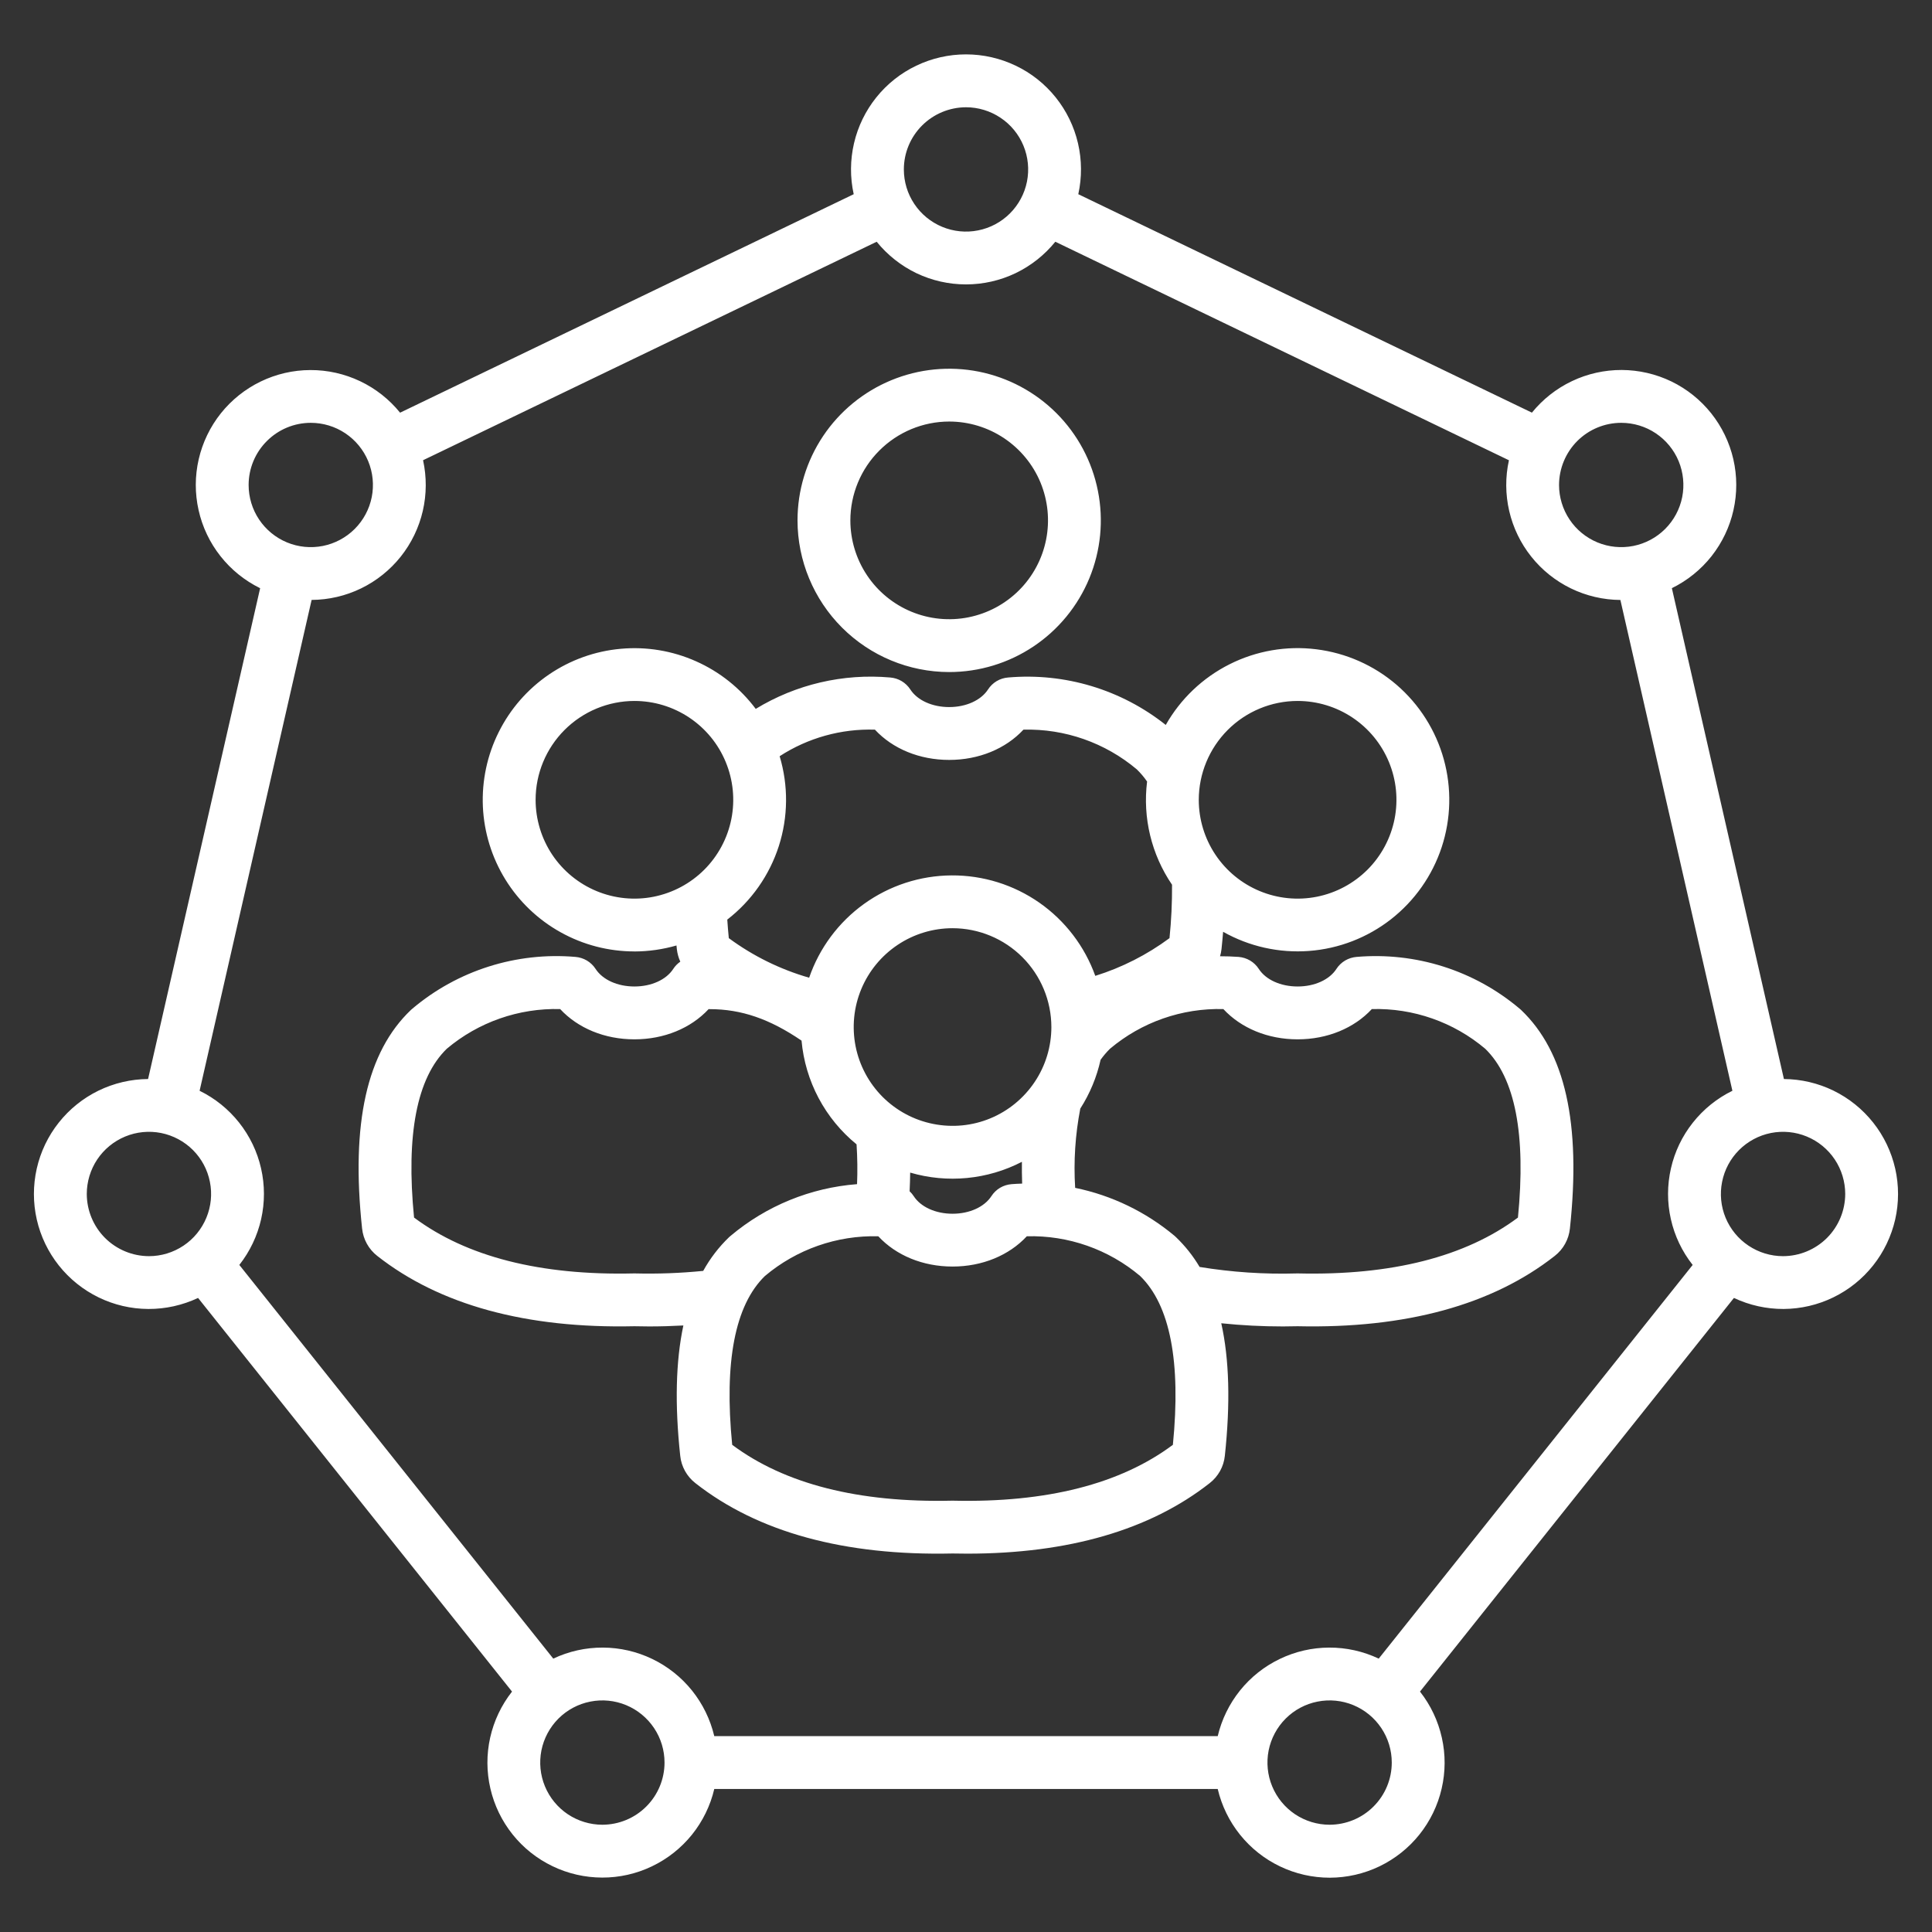 <svg width="48" height="48" viewBox="0 0 48 48" fill="none" xmlns="http://www.w3.org/2000/svg">
<rect x="0" y="0" width="48" height="48" fill="#333333" stroke="none"/>
<path d="M44.321 26.808L41.537 14.613C41.921 14.425 42.258 14.153 42.523 13.818C42.787 13.482 42.974 13.092 43.067 12.675C43.161 12.258 43.16 11.825 43.064 11.408C42.968 10.992 42.78 10.602 42.514 10.268C42.247 9.933 41.909 9.663 41.525 9.477C41.14 9.291 40.718 9.194 40.291 9.192C39.863 9.191 39.441 9.285 39.055 9.469C38.669 9.652 38.329 9.92 38.06 10.252L26.79 4.825C26.882 4.407 26.879 3.974 26.782 3.558C26.685 3.141 26.495 2.752 26.228 2.419C25.96 2.085 25.621 1.816 25.235 1.632C24.85 1.447 24.427 1.351 24 1.351C23.572 1.351 23.15 1.447 22.765 1.632C22.379 1.816 22.04 2.085 21.772 2.419C21.505 2.752 21.315 3.141 21.218 3.558C21.121 3.974 21.118 4.407 21.21 4.825L9.94 10.253C9.671 9.921 9.331 9.653 8.945 9.47C8.559 9.287 8.137 9.192 7.71 9.194C7.282 9.195 6.861 9.293 6.476 9.479C6.092 9.665 5.754 9.935 5.487 10.269C5.221 10.603 5.033 10.993 4.937 11.409C4.841 11.826 4.84 12.258 4.934 12.675C5.027 13.092 5.213 13.483 5.478 13.818C5.743 14.154 6.079 14.425 6.463 14.614L3.679 26.808C3.252 26.811 2.831 26.91 2.446 27.097C2.062 27.285 1.725 27.556 1.46 27.891C1.194 28.226 1.007 28.617 0.913 29.034C0.819 29.45 0.819 29.883 0.914 30.3C1.009 30.717 1.197 31.107 1.463 31.442C1.729 31.776 2.066 32.047 2.451 32.234C2.835 32.421 3.257 32.519 3.684 32.521C4.112 32.523 4.534 32.429 4.921 32.247L12.721 42.027C12.457 42.363 12.271 42.754 12.178 43.172C12.085 43.589 12.087 44.021 12.184 44.438C12.28 44.854 12.469 45.243 12.736 45.577C13.003 45.911 13.342 46.18 13.727 46.365C14.112 46.551 14.534 46.647 14.961 46.648C15.389 46.649 15.811 46.554 16.196 46.369C16.582 46.185 16.921 45.917 17.19 45.584C17.458 45.251 17.648 44.863 17.746 44.447H30.254C30.352 44.863 30.542 45.252 30.81 45.585C31.078 45.918 31.417 46.187 31.803 46.371C32.189 46.556 32.611 46.651 33.039 46.651C33.467 46.65 33.889 46.553 34.274 46.368C34.659 46.182 34.998 45.913 35.265 45.579C35.532 45.245 35.721 44.855 35.817 44.439C35.914 44.022 35.916 43.589 35.822 43.172C35.729 42.755 35.544 42.363 35.279 42.027L43.079 32.247C43.465 32.429 43.888 32.523 44.315 32.521C44.743 32.518 45.164 32.42 45.548 32.233C45.933 32.046 46.27 31.776 46.536 31.441C46.802 31.107 46.989 30.716 47.085 30.3C47.18 29.883 47.18 29.45 47.086 29.034C46.991 28.617 46.805 28.226 46.539 27.891C46.274 27.556 45.937 27.285 45.553 27.097C45.169 26.91 44.748 26.811 44.32 26.808H44.321ZM40.279 10.505C40.584 10.505 40.883 10.595 41.137 10.765C41.391 10.935 41.589 11.176 41.706 11.458C41.822 11.74 41.853 12.051 41.794 12.35C41.734 12.65 41.587 12.925 41.371 13.141C41.155 13.357 40.88 13.504 40.58 13.564C40.281 13.623 39.97 13.593 39.688 13.476C39.406 13.359 39.164 13.161 38.995 12.907C38.825 12.653 38.734 12.354 38.734 12.049C38.735 11.64 38.898 11.247 39.187 10.957C39.477 10.668 39.869 10.505 40.279 10.505ZM24 2.665C24.305 2.665 24.604 2.756 24.858 2.926C25.112 3.095 25.31 3.336 25.427 3.619C25.544 3.901 25.574 4.211 25.515 4.511C25.455 4.811 25.308 5.086 25.092 5.302C24.876 5.518 24.601 5.665 24.301 5.724C24.001 5.784 23.691 5.753 23.409 5.636C23.127 5.519 22.885 5.321 22.716 5.067C22.546 4.813 22.456 4.515 22.456 4.209C22.456 3.8 22.619 3.407 22.909 3.118C23.198 2.829 23.59 2.666 24 2.665ZM21.781 6.006C22.049 6.337 22.387 6.604 22.77 6.788C23.154 6.971 23.574 7.066 24 7.066C24.425 7.066 24.846 6.971 25.229 6.788C25.613 6.604 25.951 6.337 26.219 6.006L37.489 11.435C37.397 11.85 37.4 12.281 37.496 12.696C37.592 13.11 37.779 13.498 38.045 13.831C38.31 14.164 38.647 14.433 39.029 14.619C39.412 14.805 39.832 14.903 40.258 14.906L43.041 27.1C42.658 27.287 42.323 27.558 42.059 27.891C41.794 28.225 41.608 28.613 41.514 29.028C41.419 29.443 41.418 29.874 41.512 30.289C41.605 30.704 41.79 31.093 42.054 31.427L34.254 41.208C33.869 41.026 33.448 40.932 33.023 40.934C32.597 40.935 32.178 41.032 31.794 41.217C31.411 41.401 31.073 41.669 30.807 42.001C30.541 42.333 30.352 42.72 30.254 43.134H17.746C17.648 42.72 17.459 42.333 17.193 42.001C16.926 41.669 16.589 41.401 16.206 41.217C15.822 41.032 15.402 40.935 14.977 40.934C14.551 40.932 14.13 41.026 13.746 41.208L5.946 31.427C6.209 31.093 6.394 30.704 6.488 30.289C6.581 29.874 6.581 29.443 6.486 29.028C6.392 28.613 6.205 28.225 5.941 27.891C5.677 27.558 5.342 27.287 4.959 27.1L7.742 14.905C8.168 14.902 8.587 14.805 8.97 14.619C9.353 14.433 9.69 14.163 9.955 13.831C10.22 13.498 10.408 13.11 10.504 12.695C10.6 12.281 10.602 11.85 10.511 11.434L21.781 6.006ZM7.721 10.505C8.026 10.505 8.325 10.595 8.579 10.765C8.833 10.935 9.031 11.176 9.148 11.458C9.265 11.74 9.295 12.051 9.236 12.35C9.176 12.65 9.029 12.925 8.813 13.141C8.597 13.357 8.322 13.504 8.022 13.564C7.723 13.623 7.412 13.593 7.13 13.476C6.848 13.359 6.607 13.161 6.437 12.907C6.267 12.653 6.177 12.354 6.177 12.049C6.177 11.64 6.34 11.247 6.63 10.958C6.919 10.668 7.312 10.505 7.721 10.505ZM2.156 29.664C2.156 29.359 2.247 29.06 2.416 28.806C2.586 28.552 2.827 28.354 3.11 28.237C3.392 28.12 3.702 28.09 4.002 28.149C4.301 28.209 4.577 28.356 4.793 28.572C5.009 28.788 5.156 29.063 5.215 29.363C5.275 29.663 5.244 29.973 5.127 30.255C5.01 30.537 4.813 30.779 4.559 30.948C4.305 31.118 4.006 31.209 3.701 31.209C3.291 31.208 2.899 31.045 2.609 30.756C2.32 30.466 2.157 30.074 2.156 29.664ZM14.966 45.335C14.661 45.335 14.362 45.244 14.108 45.075C13.854 44.905 13.656 44.664 13.539 44.381C13.422 44.099 13.392 43.789 13.451 43.489C13.511 43.19 13.658 42.914 13.874 42.698C14.09 42.482 14.365 42.335 14.665 42.276C14.964 42.216 15.275 42.247 15.557 42.364C15.839 42.481 16.08 42.679 16.25 42.933C16.42 43.187 16.51 43.485 16.51 43.791C16.51 44.2 16.347 44.593 16.057 44.882C15.768 45.172 15.375 45.334 14.966 45.335ZM33.034 45.335C32.728 45.335 32.43 45.244 32.176 45.075C31.922 44.905 31.724 44.664 31.607 44.381C31.49 44.099 31.46 43.789 31.519 43.489C31.579 43.19 31.726 42.914 31.942 42.698C32.158 42.482 32.433 42.335 32.733 42.276C33.032 42.216 33.343 42.247 33.625 42.364C33.907 42.481 34.148 42.679 34.318 42.933C34.488 43.187 34.578 43.485 34.578 43.791C34.578 44.2 34.415 44.593 34.125 44.882C33.836 45.172 33.443 45.334 33.034 45.335ZM44.299 31.209C43.994 31.209 43.695 31.118 43.441 30.948C43.187 30.779 42.989 30.537 42.872 30.255C42.755 29.973 42.725 29.662 42.785 29.363C42.844 29.063 42.991 28.788 43.207 28.572C43.423 28.356 43.698 28.209 43.998 28.149C44.298 28.09 44.608 28.12 44.89 28.237C45.173 28.354 45.414 28.552 45.584 28.806C45.753 29.06 45.844 29.359 45.844 29.664C45.843 30.074 45.68 30.466 45.391 30.756C45.101 31.045 44.709 31.208 44.299 31.209ZM15.762 23.639C16.115 23.638 16.467 23.588 16.807 23.49C16.81 23.52 16.813 23.549 16.816 23.58C16.828 23.688 16.857 23.793 16.902 23.892C16.833 23.94 16.773 24.001 16.727 24.072C16.552 24.342 16.182 24.509 15.762 24.509C15.341 24.509 14.972 24.342 14.797 24.072C14.742 23.987 14.668 23.916 14.581 23.864C14.494 23.813 14.396 23.782 14.296 23.774C13.57 23.712 12.838 23.793 12.144 24.013C11.449 24.233 10.805 24.588 10.248 25.058C10.235 25.068 10.223 25.079 10.211 25.09C9.113 26.134 8.716 27.911 8.996 30.522C9.01 30.655 9.05 30.784 9.115 30.901C9.18 31.018 9.267 31.12 9.373 31.203C10.925 32.422 13.074 33.01 15.762 32.95C15.885 32.953 16.007 32.955 16.129 32.955C16.418 32.955 16.701 32.946 16.978 32.931C16.789 33.819 16.763 34.894 16.9 36.168C16.913 36.301 16.954 36.429 17.019 36.547C17.084 36.663 17.171 36.766 17.277 36.848C18.829 38.067 20.979 38.656 23.666 38.596C23.788 38.599 23.909 38.6 24.03 38.6C26.547 38.6 28.573 38.011 30.054 36.848C30.16 36.766 30.247 36.663 30.312 36.547C30.377 36.43 30.417 36.301 30.431 36.168C30.57 34.868 30.542 33.775 30.342 32.876C30.851 32.929 31.362 32.955 31.873 32.955C31.994 32.955 32.115 32.953 32.239 32.95C34.925 33.01 37.075 32.422 38.627 31.203C38.733 31.12 38.821 31.018 38.885 30.901C38.95 30.784 38.99 30.655 39.004 30.522C39.284 27.911 38.887 26.134 37.789 25.09C37.777 25.079 37.765 25.068 37.752 25.058C37.195 24.588 36.551 24.233 35.856 24.013C35.162 23.793 34.431 23.712 33.705 23.774C33.604 23.782 33.506 23.813 33.419 23.864C33.332 23.916 33.258 23.987 33.203 24.072C33.029 24.342 32.659 24.509 32.239 24.509C31.818 24.509 31.448 24.342 31.274 24.072C31.219 23.987 31.145 23.916 31.058 23.864C30.971 23.813 30.873 23.782 30.772 23.774C30.617 23.763 30.464 23.758 30.312 23.758C30.329 23.7 30.341 23.64 30.348 23.58C30.363 23.434 30.377 23.291 30.388 23.15C31.036 23.516 31.779 23.682 32.522 23.626C33.264 23.571 33.974 23.296 34.561 22.837C35.147 22.378 35.585 21.756 35.818 21.049C36.051 20.341 36.069 19.581 35.87 18.863C35.671 18.145 35.264 17.503 34.7 17.016C34.136 16.53 33.44 16.222 32.701 16.131C31.962 16.039 31.212 16.169 30.547 16.504C29.881 16.839 29.33 17.363 28.963 18.011C27.857 17.132 26.456 16.71 25.048 16.832C24.947 16.84 24.849 16.87 24.762 16.922C24.675 16.974 24.602 17.045 24.547 17.13C24.372 17.399 24.002 17.567 23.582 17.567C23.161 17.567 22.791 17.399 22.617 17.13C22.562 17.045 22.488 16.974 22.401 16.922C22.314 16.87 22.216 16.84 22.115 16.832C20.947 16.729 19.777 17.002 18.776 17.612C18.391 17.098 17.881 16.691 17.294 16.43C16.707 16.168 16.064 16.061 15.424 16.119C14.784 16.176 14.17 16.396 13.639 16.758C13.108 17.12 12.679 17.611 12.392 18.186C12.104 18.76 11.969 19.398 11.997 20.04C12.026 20.681 12.219 21.305 12.556 21.851C12.894 22.398 13.366 22.849 13.927 23.161C14.488 23.474 15.119 23.638 15.761 23.638L15.762 23.639ZM22.613 29.133C23.538 29.404 24.533 29.308 25.389 28.865C25.387 29.04 25.389 29.221 25.395 29.406C25.308 29.409 25.22 29.413 25.132 29.42C25.031 29.428 24.933 29.459 24.846 29.51C24.759 29.562 24.686 29.633 24.631 29.718C24.456 29.987 24.086 30.155 23.666 30.155C23.245 30.155 22.875 29.987 22.701 29.718C22.672 29.673 22.638 29.633 22.599 29.597C22.607 29.438 22.611 29.284 22.613 29.133ZM26.121 25.516C26.121 26.002 25.977 26.477 25.707 26.88C25.437 27.284 25.054 27.599 24.605 27.785C24.157 27.971 23.663 28.019 23.187 27.924C22.71 27.83 22.273 27.596 21.929 27.253C21.586 26.909 21.352 26.472 21.257 25.995C21.163 25.519 21.211 25.025 21.397 24.577C21.583 24.128 21.898 23.745 22.302 23.475C22.705 23.205 23.18 23.061 23.666 23.061C24.317 23.062 24.941 23.321 25.401 23.781C25.861 24.241 26.12 24.865 26.121 25.516H26.121ZM15.777 31.638C15.767 31.638 15.757 31.638 15.747 31.638C13.425 31.692 11.591 31.224 10.287 30.25C10.084 28.19 10.357 26.78 11.099 26.057C11.886 25.394 12.888 25.043 13.917 25.07C14.359 25.546 15.024 25.822 15.762 25.822C16.499 25.822 17.163 25.547 17.605 25.072H17.633C18.419 25.072 19.123 25.315 19.914 25.854C19.959 26.353 20.103 26.838 20.337 27.28C20.572 27.723 20.893 28.114 21.281 28.431C21.302 28.761 21.307 29.091 21.293 29.42C20.137 29.509 19.039 29.958 18.152 30.704C18.139 30.714 18.127 30.725 18.115 30.736C17.859 30.982 17.642 31.265 17.471 31.575C16.908 31.631 16.342 31.652 15.777 31.638H15.777ZM29.14 35.896C27.836 36.87 26.003 37.337 23.681 37.284C23.671 37.284 23.661 37.284 23.651 37.284C21.331 37.337 19.495 36.87 18.191 35.896C17.988 33.836 18.26 32.426 19.003 31.703C19.789 31.04 20.792 30.688 21.821 30.715C22.263 31.191 22.928 31.467 23.666 31.467C24.403 31.467 25.068 31.191 25.511 30.715C26.539 30.687 27.542 31.039 28.328 31.703C29.07 32.426 29.344 33.836 29.14 35.896H29.14ZM32.239 25.822C32.976 25.822 33.641 25.546 34.083 25.07C35.112 25.042 36.115 25.393 36.901 26.057C37.644 26.78 37.916 28.19 37.713 30.25C36.409 31.224 34.575 31.692 32.253 31.638C32.244 31.638 32.234 31.638 32.224 31.638C31.414 31.662 30.603 31.608 29.804 31.477C29.642 31.204 29.445 30.955 29.216 30.736C29.204 30.724 29.192 30.713 29.18 30.703C28.468 30.108 27.62 29.698 26.712 29.512C26.671 28.854 26.714 28.193 26.839 27.546C26.839 27.545 26.839 27.544 26.84 27.542C27.078 27.171 27.248 26.761 27.344 26.33C27.413 26.233 27.491 26.141 27.576 26.057C28.362 25.394 29.365 25.043 30.394 25.07C30.836 25.546 31.501 25.822 32.238 25.822H32.239ZM32.239 17.415C32.724 17.415 33.199 17.559 33.603 17.829C34.007 18.099 34.321 18.482 34.507 18.931C34.693 19.38 34.742 19.873 34.647 20.35C34.552 20.826 34.318 21.264 33.975 21.607C33.631 21.95 33.194 22.184 32.718 22.279C32.241 22.374 31.748 22.325 31.299 22.139C30.85 21.953 30.467 21.639 30.197 21.235C29.927 20.831 29.783 20.356 29.783 19.871C29.784 19.22 30.043 18.596 30.503 18.135C30.963 17.675 31.587 17.416 32.238 17.415H32.239ZM21.737 18.128C22.179 18.604 22.845 18.88 23.582 18.88C24.319 18.88 24.985 18.604 25.427 18.128C26.456 18.101 27.458 18.453 28.245 19.116C28.339 19.208 28.424 19.308 28.499 19.417C28.387 20.319 28.608 21.23 29.119 21.981C29.122 22.424 29.101 22.867 29.056 23.308C28.498 23.721 27.875 24.038 27.212 24.245C26.948 23.51 26.463 22.875 25.824 22.428C25.184 21.981 24.421 21.744 23.641 21.749C22.86 21.754 22.101 22.001 21.467 22.457C20.834 22.912 20.357 23.553 20.103 24.291C19.385 24.085 18.709 23.752 18.107 23.308C18.091 23.142 18.078 22.992 18.069 22.847C18.671 22.381 19.117 21.744 19.35 21.02C19.582 20.295 19.589 19.517 19.37 18.788C20.073 18.332 20.899 18.102 21.737 18.128L21.737 18.128ZM15.762 17.415C16.248 17.415 16.722 17.559 17.126 17.829C17.53 18.099 17.845 18.482 18.03 18.931C18.216 19.38 18.265 19.873 18.17 20.35C18.075 20.826 17.841 21.264 17.498 21.607C17.155 21.95 16.717 22.184 16.241 22.279C15.765 22.374 15.271 22.325 14.822 22.139C14.374 21.953 13.99 21.639 13.72 21.235C13.451 20.831 13.307 20.356 13.307 19.871C13.307 19.22 13.566 18.596 14.027 18.135C14.487 17.675 15.111 17.416 15.762 17.415H15.762ZM23.582 16.697C24.327 16.697 25.056 16.476 25.675 16.062C26.295 15.648 26.778 15.059 27.063 14.371C27.348 13.682 27.423 12.925 27.277 12.194C27.132 11.463 26.773 10.791 26.246 10.264C25.72 9.738 25.048 9.379 24.317 9.233C23.586 9.088 22.829 9.163 22.14 9.448C21.452 9.733 20.863 10.216 20.449 10.835C20.035 11.455 19.814 12.184 19.814 12.929C19.815 13.928 20.213 14.885 20.919 15.592C21.625 16.298 22.583 16.696 23.582 16.697L23.582 16.697ZM23.582 10.473C24.068 10.473 24.542 10.617 24.946 10.887C25.35 11.157 25.665 11.54 25.851 11.989C26.036 12.438 26.085 12.931 25.99 13.408C25.895 13.884 25.662 14.321 25.318 14.665C24.975 15.008 24.537 15.242 24.061 15.337C23.585 15.432 23.091 15.383 22.642 15.197C22.194 15.011 21.81 14.697 21.541 14.293C21.271 13.889 21.127 13.414 21.127 12.929C21.128 12.278 21.386 11.654 21.847 11.194C22.307 10.733 22.931 10.474 23.582 10.473H23.582Z" fill="white"/>
</svg>
